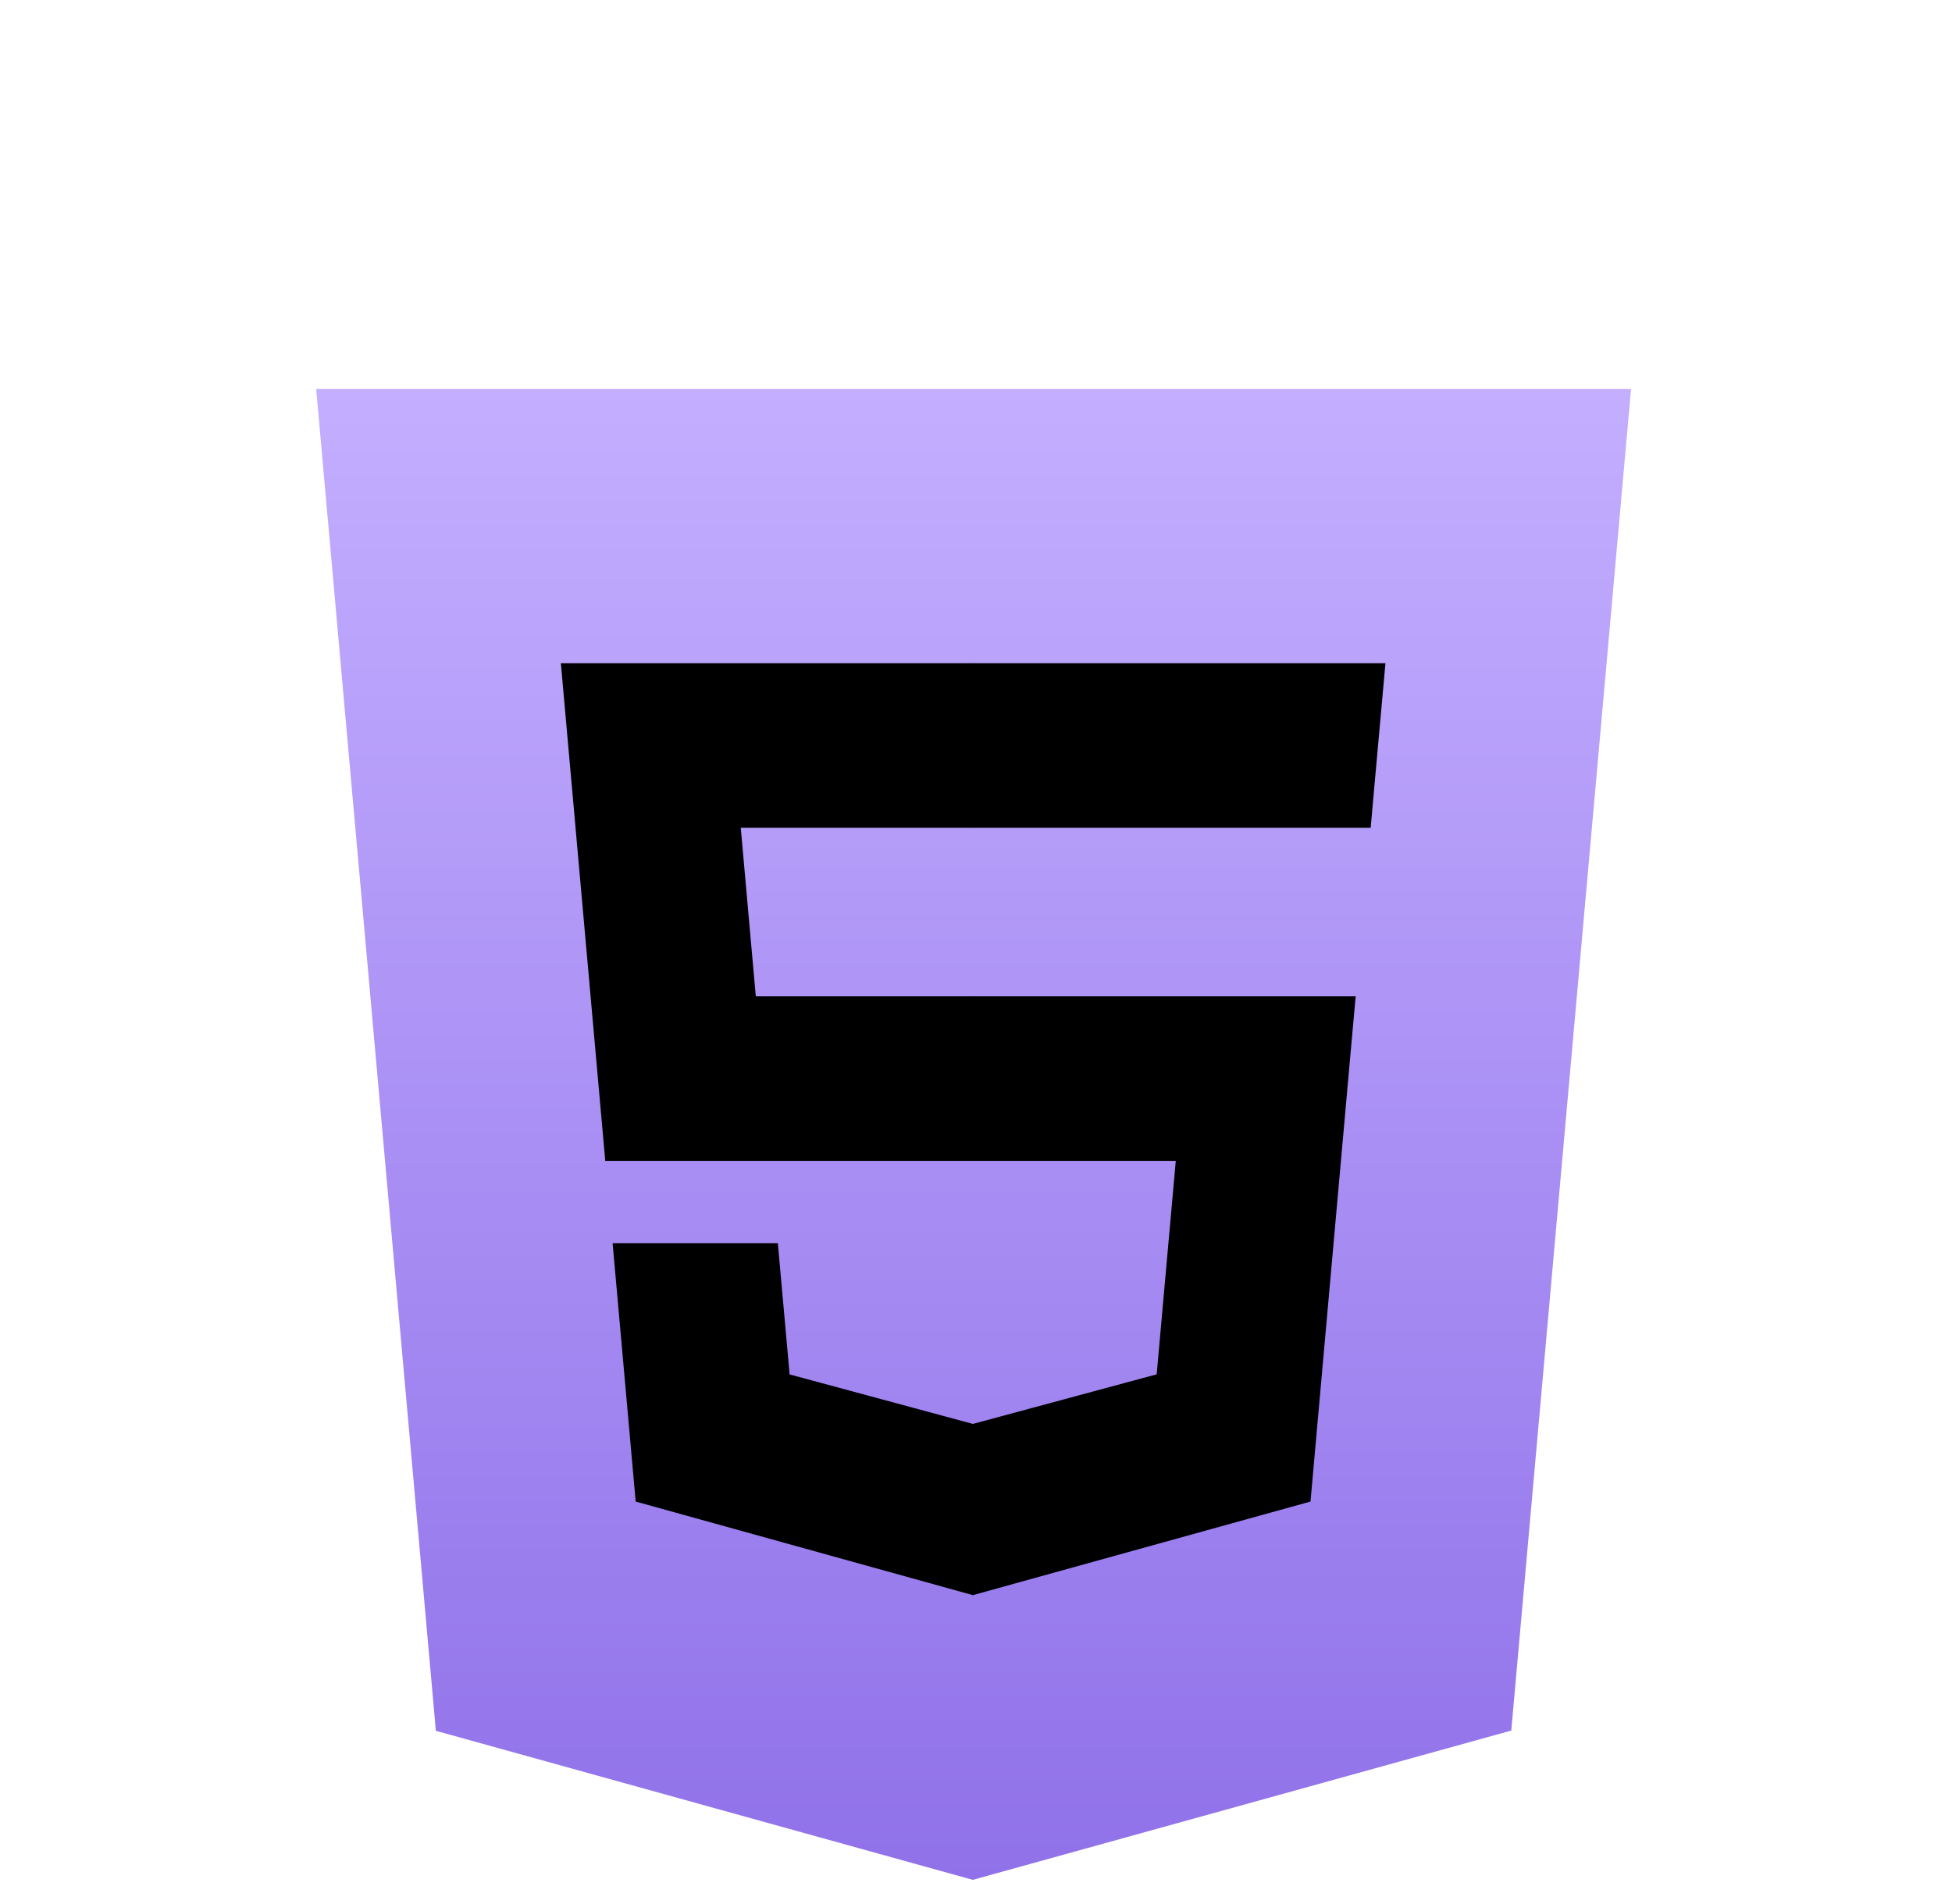 <svg width="41" height="40" viewBox="0 0 41 40" fill="none" xmlns="http://www.w3.org/2000/svg">
<path d="M9.155 36.361L6.641 8.17H34.259L31.743 36.356L20.433 39.492L9.155 36.361Z" fill="url(#paint0_linear_22_45)"/>
<path d="M20.45 20.931H15.875L15.559 17.39H20.45V13.932H11.78L11.863 14.86L12.713 24.388H20.45V20.931ZM20.45 29.91L20.435 29.914L16.585 28.874L16.338 26.116H12.867L13.352 31.545L20.434 33.511L20.45 33.507V29.91Z" fill="black"/>
<path d="M20.438 20.931V24.388H24.696L24.295 28.872L20.438 29.913V33.51L27.526 31.545L27.578 30.961L28.391 21.859L28.475 20.931H27.543H20.438ZM20.438 13.932V17.39H28.79L28.859 16.612L29.017 14.86L29.1 13.932H20.438Z" fill="black"/>
<defs>
<linearGradient id="paint0_linear_22_45" x1="20.45" y1="8.17" x2="20.45" y2="39.492" gradientUnits="userSpaceOnUse">
<stop stop-color="#C3AEFF"/>
<stop offset="1" stop-color="#9071E9"/>
</linearGradient>
</defs>
</svg>

